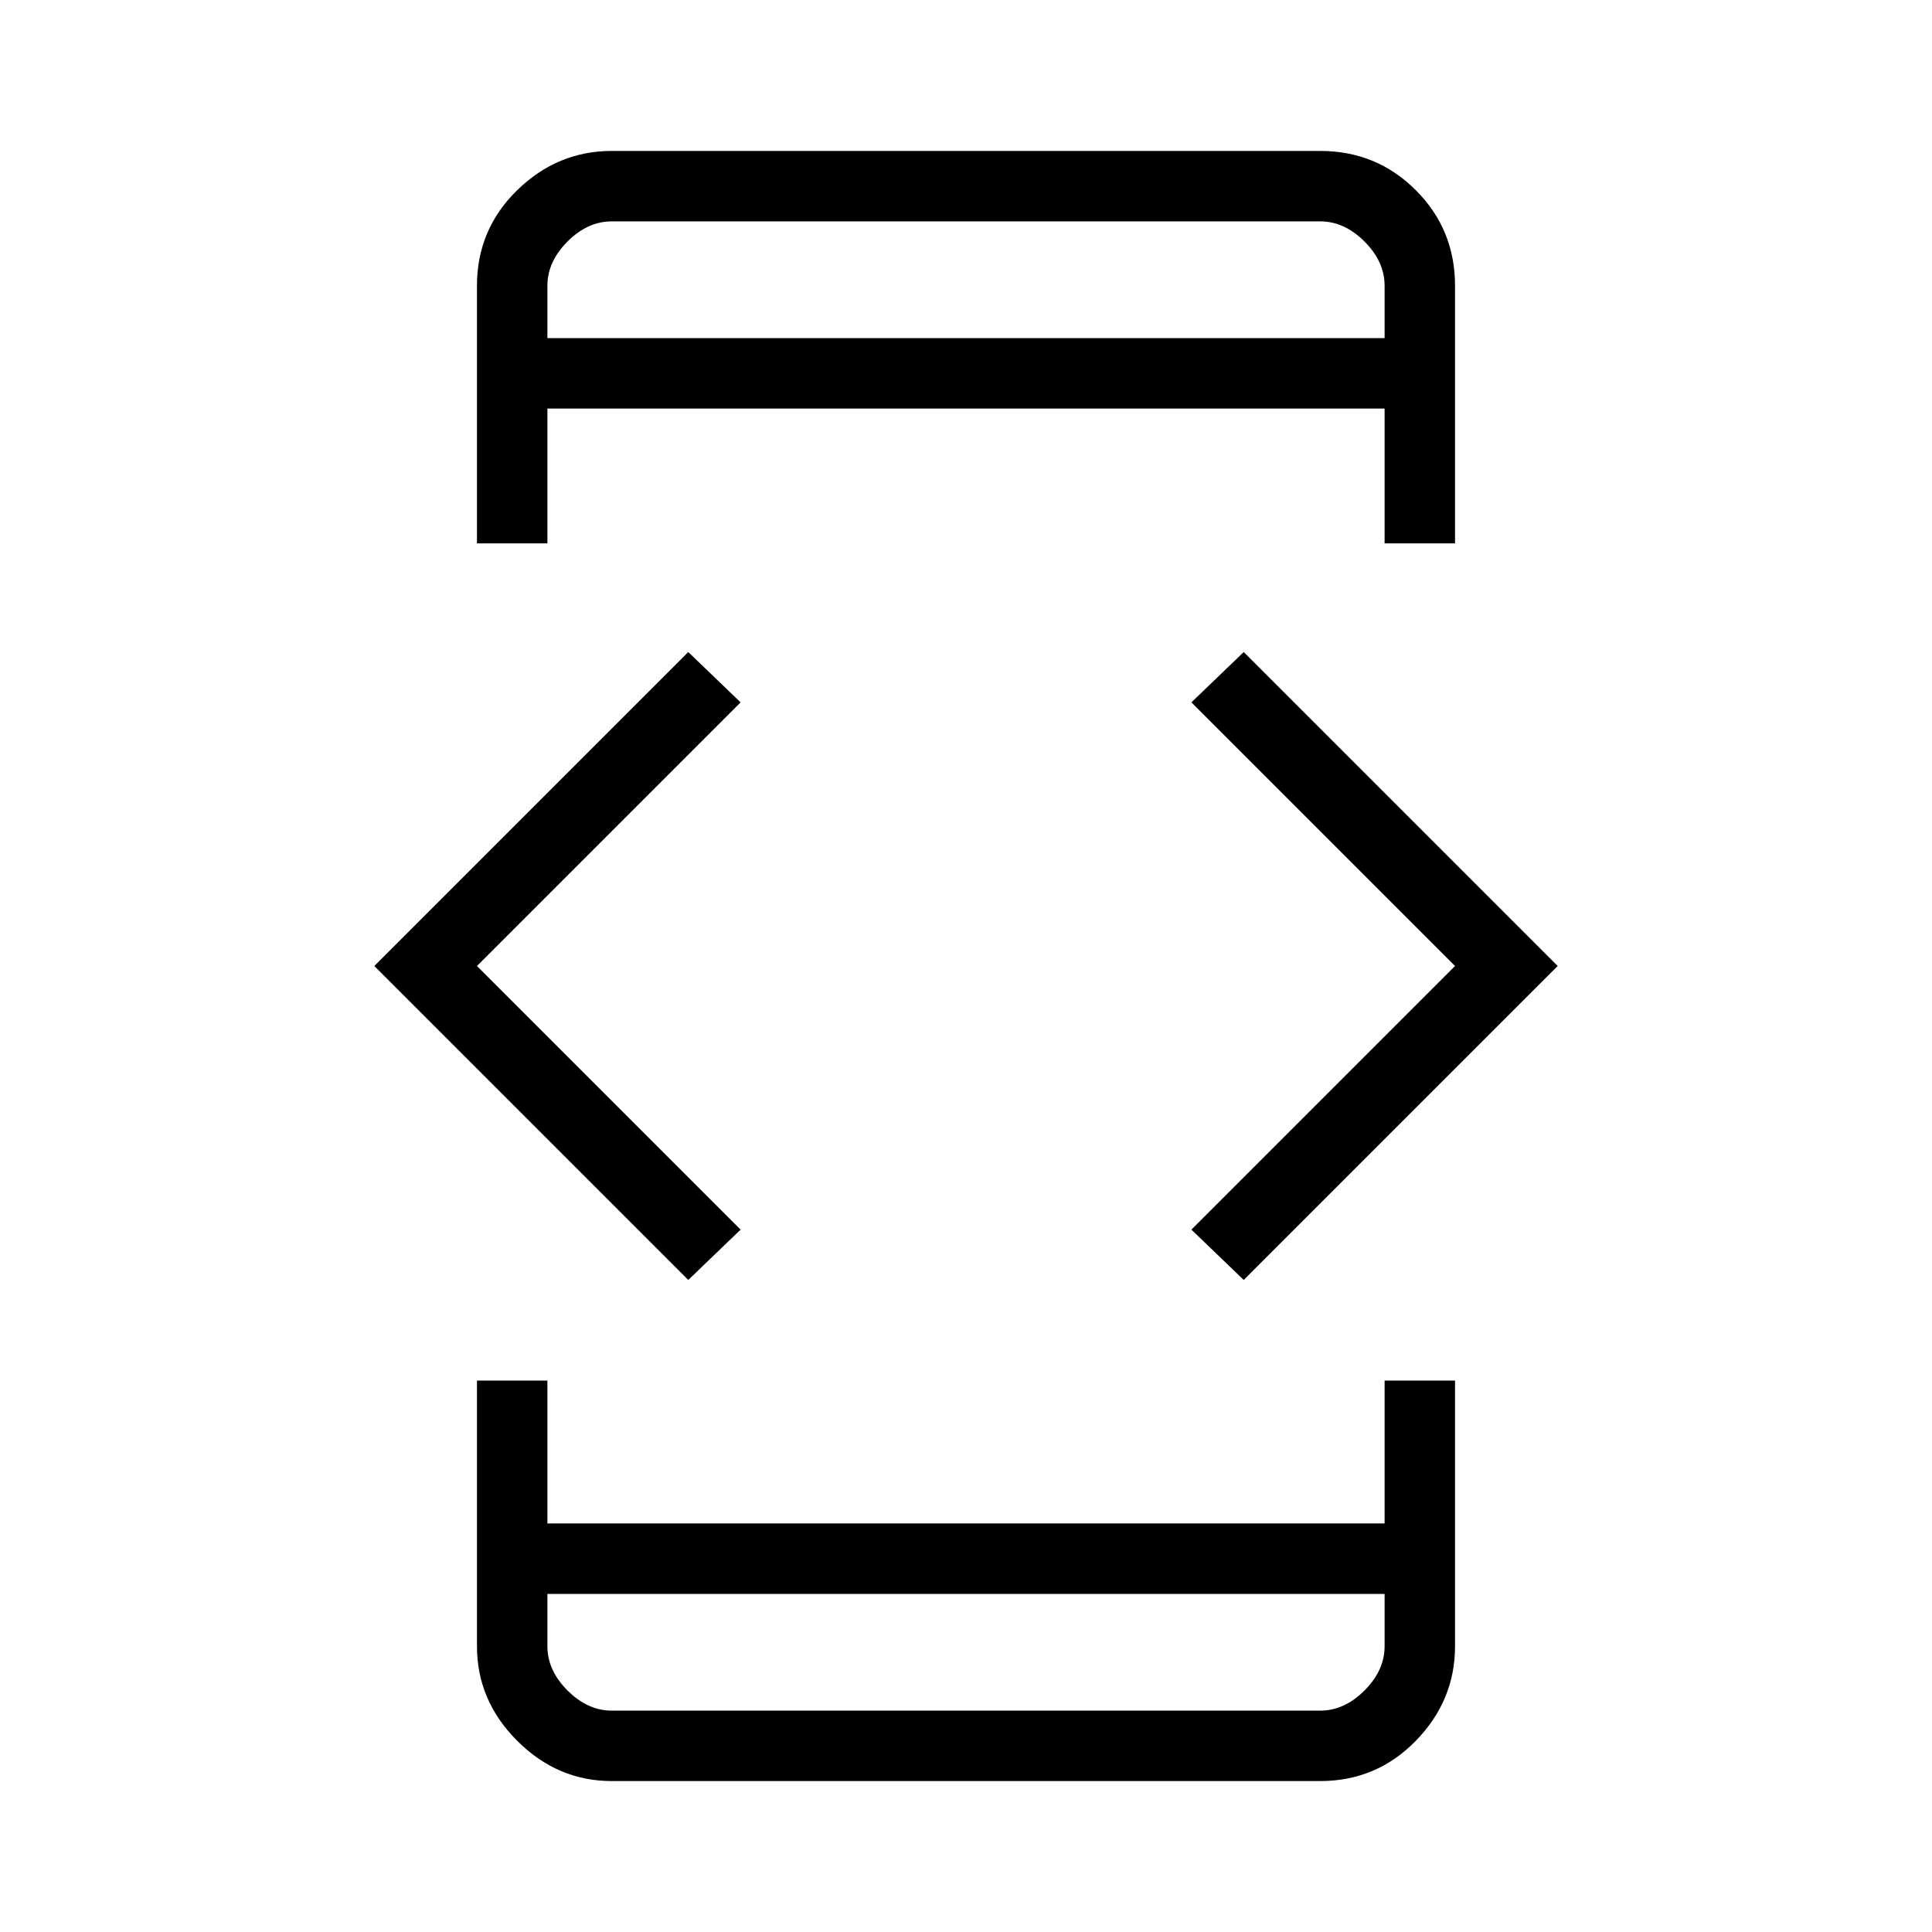 <svg xmlns="http://www.w3.org/2000/svg" height="48" width="48"><path d="M13.6 13.5h-1.75V7.1q0-1.4 1-2.375 1-.975 2.35-.975h17.6q1.4 0 2.375.975.975.975.975 2.375v6.4H34.4v-3.35H13.6Zm-1.75 20.8h1.75v3.55h20.8V34.3h1.75v6.6q0 1.35-.975 2.35t-2.375 1H15.2q-1.35 0-2.35-1t-1-2.35Zm19.05-2.5-1.3-1.25L36.15 24l-6.55-6.55 1.3-1.25 7.8 7.8Zm-13.8 0L9.3 24l7.8-7.8 1.3 1.25L11.85 24l6.55 6.55Zm-3.5 7.8v1.3q0 .6.5 1.1.5.5 1.1.5h17.6q.6 0 1.1-.5.5-.5.5-1.1v-1.3Zm0 2.9v-2.9V42.5Zm0-34.1h20.8V7.1q0-.6-.5-1.1-.5-.5-1.1-.5H15.2q-.6 0-1.1.5-.5.5-.5 1.1Zm0-2.9v2.9V5.5Z"/></svg>